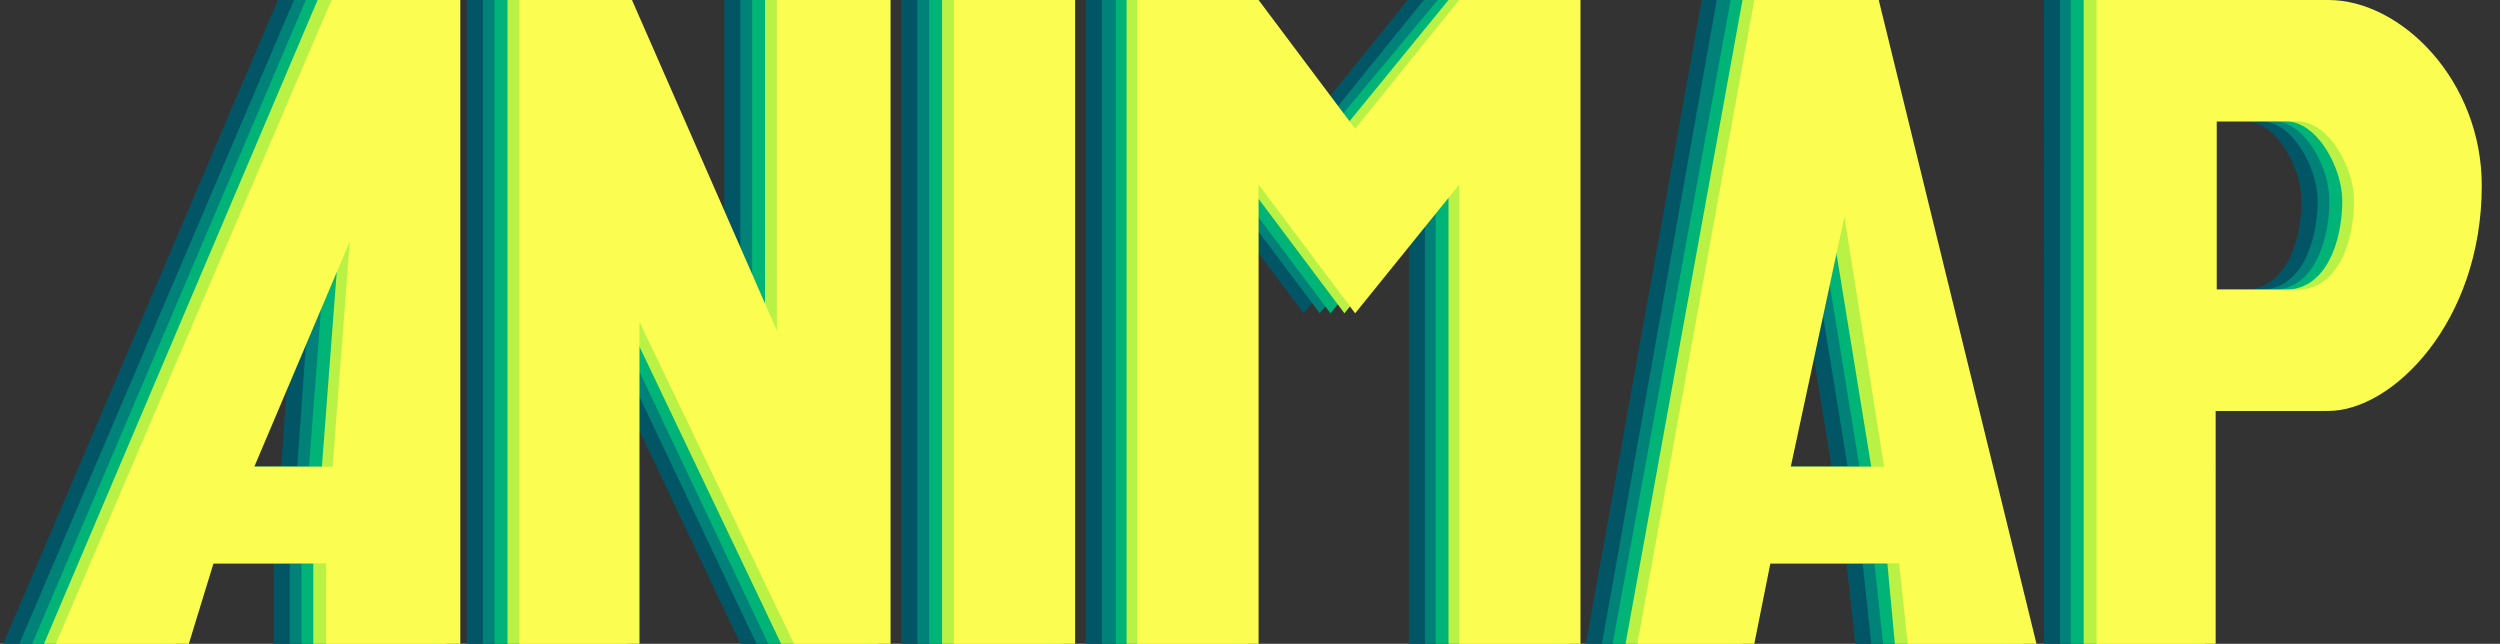 <svg viewBox="0 0 233 60" xmlns="http://www.w3.org/2000/svg" fill-rule="evenodd" clip-rule="evenodd" stroke-linejoin="round" stroke-miterlimit="2"><rect x="0" y="0" width="233" height="60" fill="#333333" stroke="none"/><path fill="none" d="M0 0h232.5v60H0z"/><clipPath id="a"><path d="M0 0h232.5v60H0z"/></clipPath><g clip-path="url(#a)"><g fill="#025565"><path d="M43.5 60h11.3V30L69 60h9V0H67.5v30.8L54 0H43.5v60zM12.8 60H.3L25.9 0h12v60H25.5v-7.5H15L12.7 60zm6-16.5h7.4l1.5-21-8.9 21zM170.3 0l14.6 60h-12l-.8-7.5h-12l-1.5 7.5h-10.8l10.8-60h11.7zM162 43.5h8.7l-3.8-23.3-4.9 23.3zM201.8 60h-11.3V0h21.8c6.7 0 14.2 7.5 14.2 17.3 0 12.7-8.3 21-14.3 21h-10.4V60zm0-48.8V27h7.4c3.8 0 5.3-4.5 5.3-8.3 0-3-2.3-7.4-5.3-7.4h-7.4zM84 0h11.3v60H84zM112.5 0h-11.3v60h11.3V17.2l9 12 9.8-12V60h11.2V0h-11.3l-9.7 12-9-12z"/></g><g fill="#008278"><path d="M45 60h11.3V30l14.2 30h9V0H69v30.8L55.5 0H45v60zM14.3 60H1.8L27.4 0h12v60H27v-7.5H16.5L14.2 60zm6-16.5h7.4l1.5-21-8.9 21zM171.8 0l14.6 60h-12l-.8-7.5h-12l-1.5 7.5h-10.8L160 0h11.7zm-8.3 43.5h8.7l-3.8-23.3-4.9 23.3zM203.3 60H192V0h21.8c6.7 0 14.2 7.5 14.2 17.3 0 12.7-8.3 21-14.3 21h-10.4V60zm0-48.8V27h7.4c3.8 0 5.3-4.5 5.3-8.3 0-3-2.3-7.4-5.3-7.4h-7.4zM85.5 0h11.3v60H85.5zM114 0h-11.3v60H114V17.2l9 12 9.8-12V60H144V0h-11.3L123 12l-9-12z"/></g><g fill="#00b477"><path d="M46.1 60h11.3V30l14.2 30h9V0H70.1v30.8L56.6 0H46.1v60zM15.4 60H3L28.5 0h12v60H28.1v-7.5H17.6L15.4 60zm6-16.5h7.4l1.6-21-9 21zM172.9 0l14.6 60h-12l-.8-7.5h-12l-1.4 7.5h-11l11-60h11.6zm-8.3 43.5h8.7l-3.8-23.3-4.9 23.3zM204.4 60H193V0H215c6.7 0 14.2 7.5 14.2 17.3 0 12.7-8.2 21-14.2 21h-10.5V60zm0-48.8V27h7.5c3.7 0 5.2-4.5 5.2-8.3 0-3-2.2-7.4-5.2-7.4h-7.5zM86.6 0h11.3v60H86.6zM115.1 0H104v60H115V17.2l9 12 9.8-12V60H145V0H134L124 12l-9-12z"/></g><g fill="#b9f244"><path d="M47.3 60h11.2V30l14.3 30h9V0H71.3v30.8L57.8 0H47.3v60zM16.5 60H4.1L29.6 0h12v60H29.2v-7.5H18.9L16.4 60zm6-16.5H30l1.6-21-9 21zM174 0l14.6 60h-12l-.7-7.5h-12l-1.5 7.5h-10.9l10.9-60H174zm-8.2 43.5h8.6l-3.8-23.3-4.8 23.3zM205.5 60h-11.3V0H216c6.8 0 14.3 7.5 14.3 17.3 0 12.7-8.3 21-14.3 21h-10.5V60zm0-48.8V27h7.5c3.8 0 5.3-4.5 5.3-8.3 0-3-2.3-7.4-5.3-7.4h-7.5zM87.8 0h11.3v60H87.8zM116.3 0H105v60h11.3V17.2l9 12 9.7-12V60h11.3V0H135l-9.8 12-9-12z"/></g><g fill="#fbfe51"><path d="M48.4 60h11.2V30L74 60h9V0H72.4v30.8L58.9 0H48.4v60zM17.6 60H5.2L30.9 0h12v60H30.4v-7.5H19.9L17.6 60zm6.1-16.5H31l1.6-21-8.9 21zM175.1 0l14.7 60h-12l-.8-7.5h-12l-1.5 7.5h-10.9l10.9-60h11.6zM167 43.5h8.6l-3.7-23.3-5 23.3zM206.6 60h-11.2V0H217c6.8 0 14.3 7.5 14.3 17.3 0 12.7-8.3 21-14.3 21h-10.5V60zm0-48.8V27h7.5c3.8 0 5.3-4.5 5.3-8.3 0-3-2.3-7.4-5.3-7.4h-7.5zM88.9 0h11.3v60H88.9zM117.4 0H106v60h11.3V17.2l9 12 9.7-12V60h11.3V0H136l-9.7 12-9-12z"/></g></g></svg>